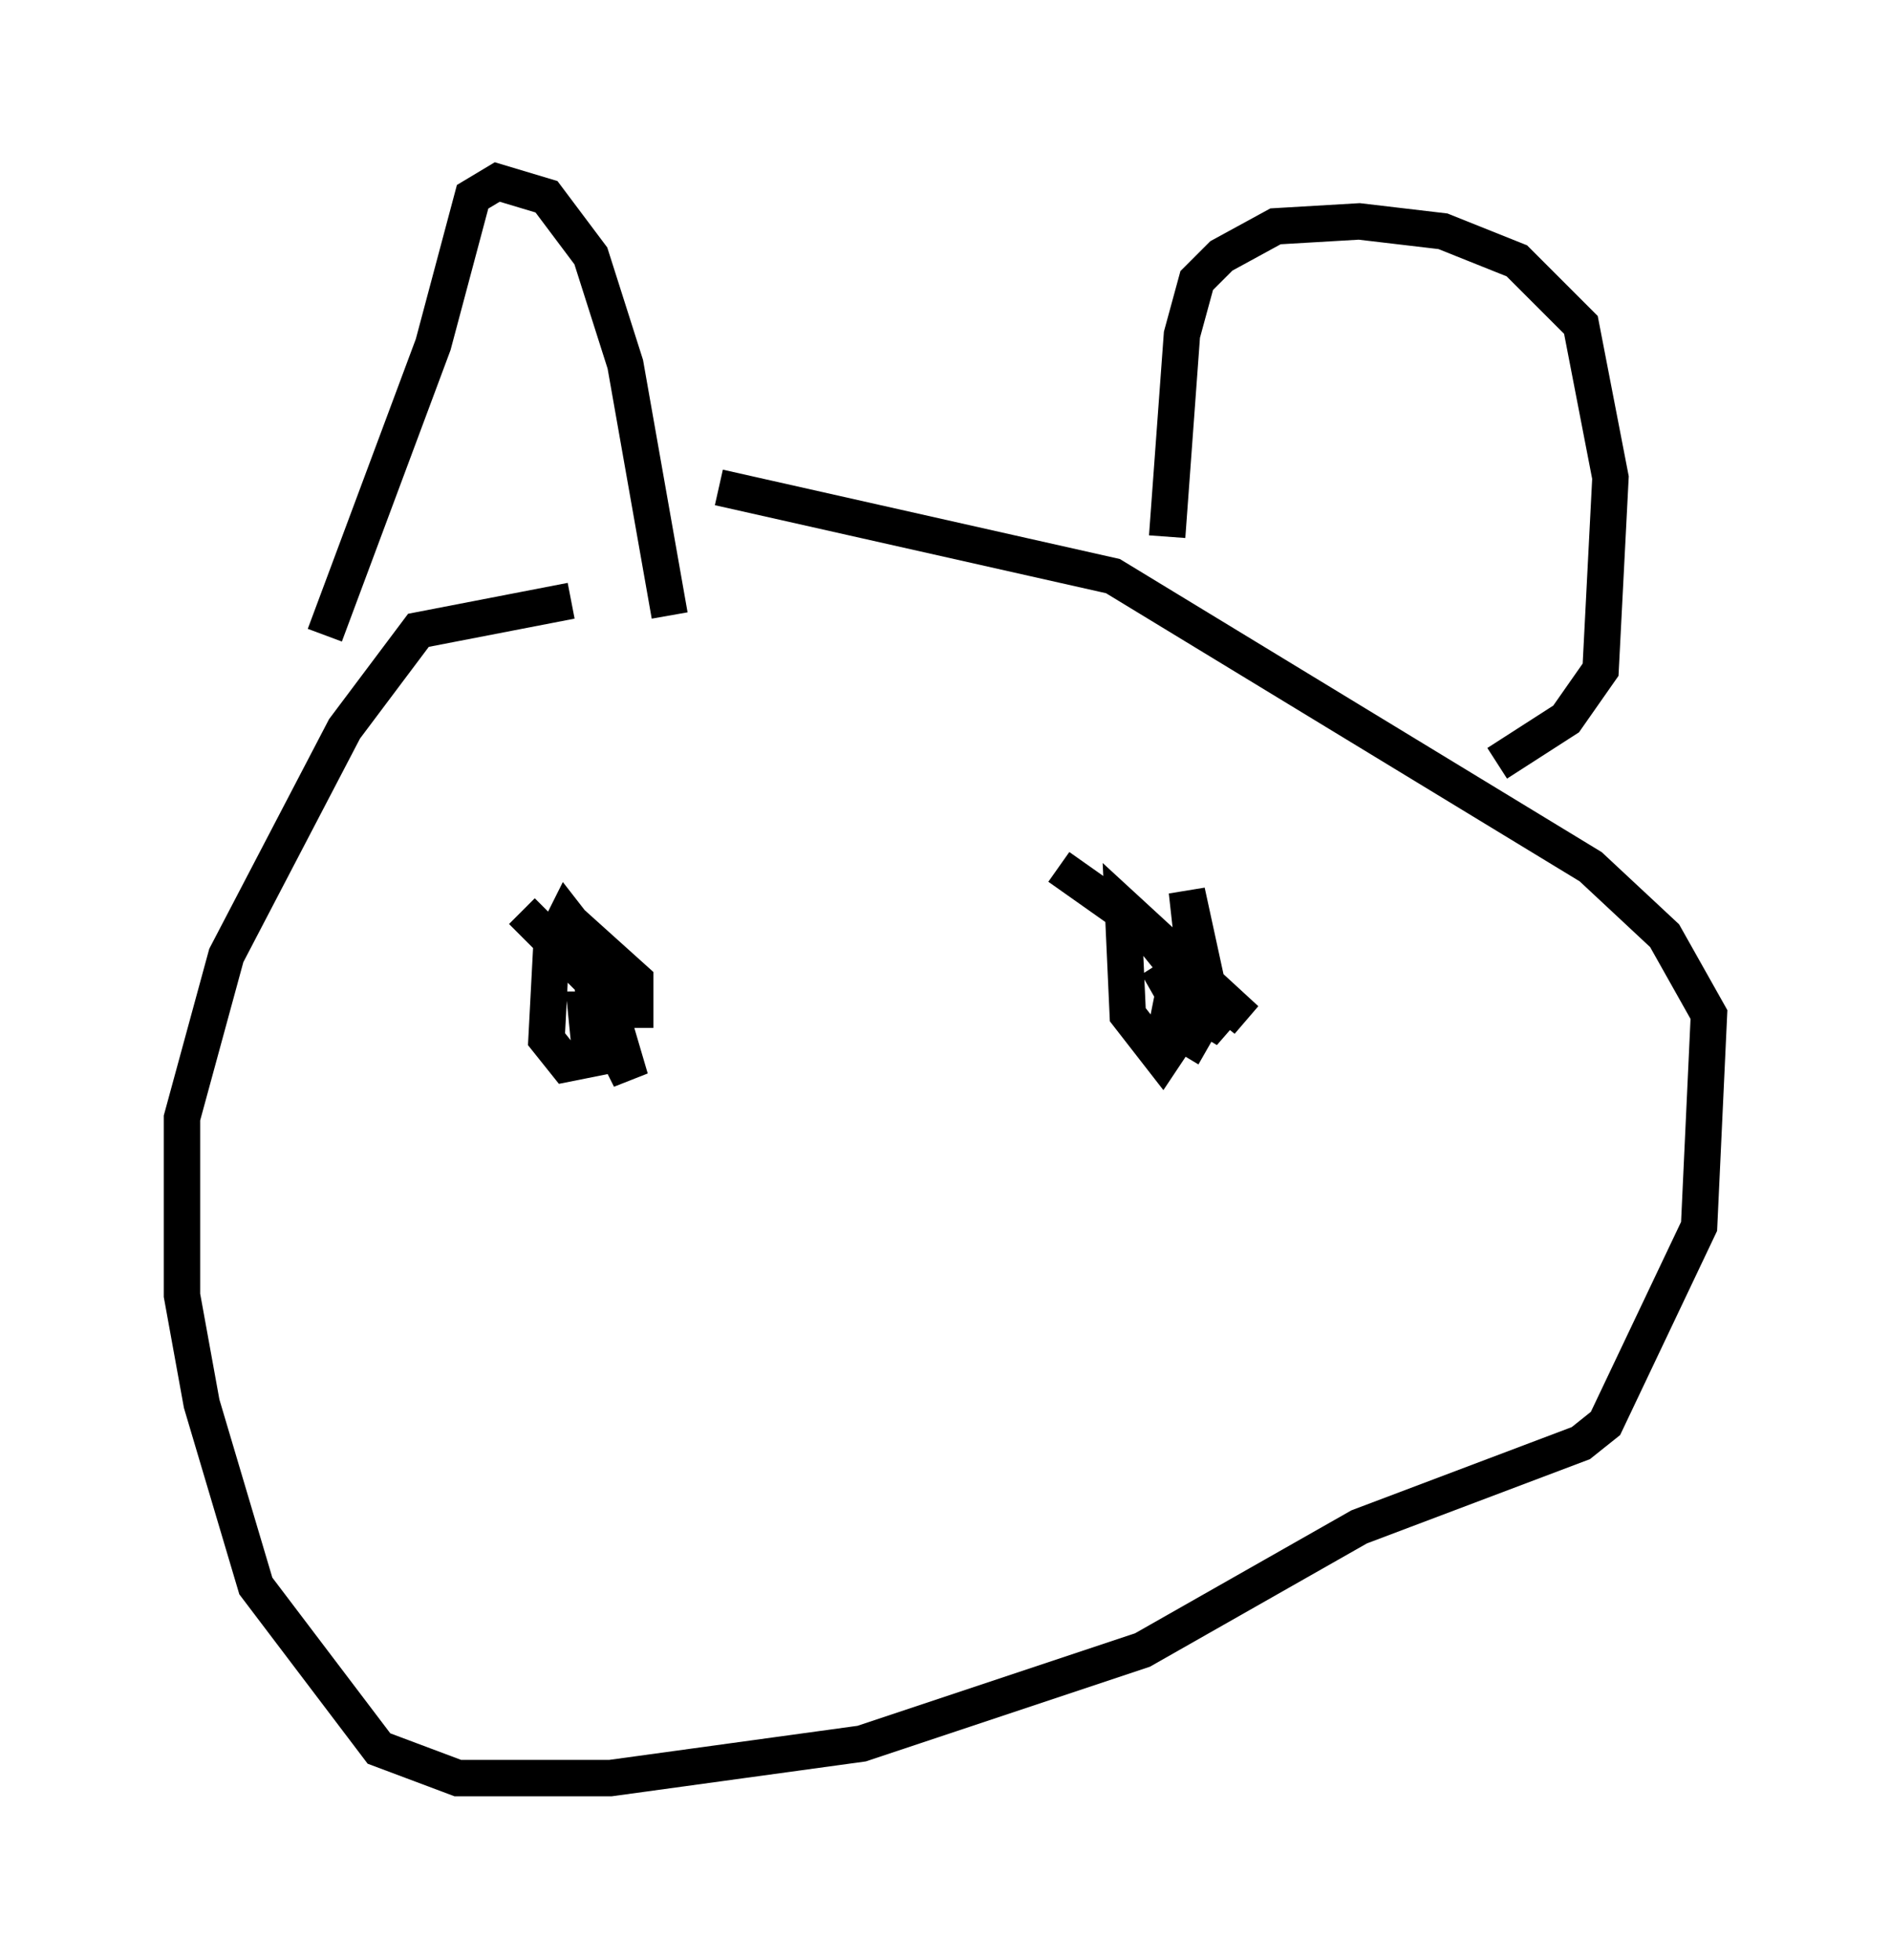 <?xml version="1.0" encoding="utf-8" ?>
<svg baseProfile="full" height="53.843" version="1.1" width="51.948" xmlns="http://www.w3.org/2000/svg" xmlns:ev="http://www.w3.org/2001/xml-events" xmlns:xlink="http://www.w3.org/1999/xlink"><defs /><rect fill="white" height="53.843" width="51.948" x="0" y="0" /><path d="M25.568, 15.825 m-9.878, 0.677 l-4.195, 0.812 -2.03, 2.706 l-3.248, 6.225 -1.218, 4.465 l0.0, 4.871 0.541, 2.977 l1.488, 5.007 3.383, 4.465 l2.165, 0.812 4.195, 0.0 l6.901, -0.947 7.713, -2.571 l5.954, -3.383 6.089, -2.3 l0.677, -0.541 2.571, -5.413 l0.271, -5.819 -1.218, -2.165 l-2.03, -1.894 -13.126, -7.984 l-10.825, -2.436 m-10.825, 4.059 l2.977, -7.984 1.083, -4.059 l0.677, -0.406 1.353, 0.406 l1.218, 1.624 0.947, 2.977 l1.218, 6.901 m13.667, -2.165 l0.406, -5.548 0.406, -1.488 l0.677, -0.677 1.488, -0.812 l2.3, -0.135 2.3, 0.271 l2.03, 0.812 1.759, 1.759 l0.812, 4.195 -0.271, 5.277 l-0.947, 1.353 -1.894, 1.218 m-26.116, 5.413 l1.488, 0.0 -0.947, -1.218 l-0.406, 0.812 -0.135, 2.571 l0.541, 0.677 0.677, -0.135 l-0.135, -1.353 1.353, 0.0 l0.0, -0.812 -1.353, -1.218 l0.271, 2.03 0.947, 1.894 l-0.677, -2.3 -2.3, -2.3 m17.862, 2.436 l-0.135, 0.677 0.677, 0.406 l0.541, -0.947 -0.677, -3.112 l0.271, 2.436 1.353, 1.083 l-3.383, -3.112 0.135, 2.977 l0.947, 1.218 0.812, -1.218 l-0.947, -1.353 0.541, 0.947 l1.353, 0.812 -2.3, -2.842 l-2.3, -1.624 " fill="none" stroke="black" stroke-width="1" /></svg>